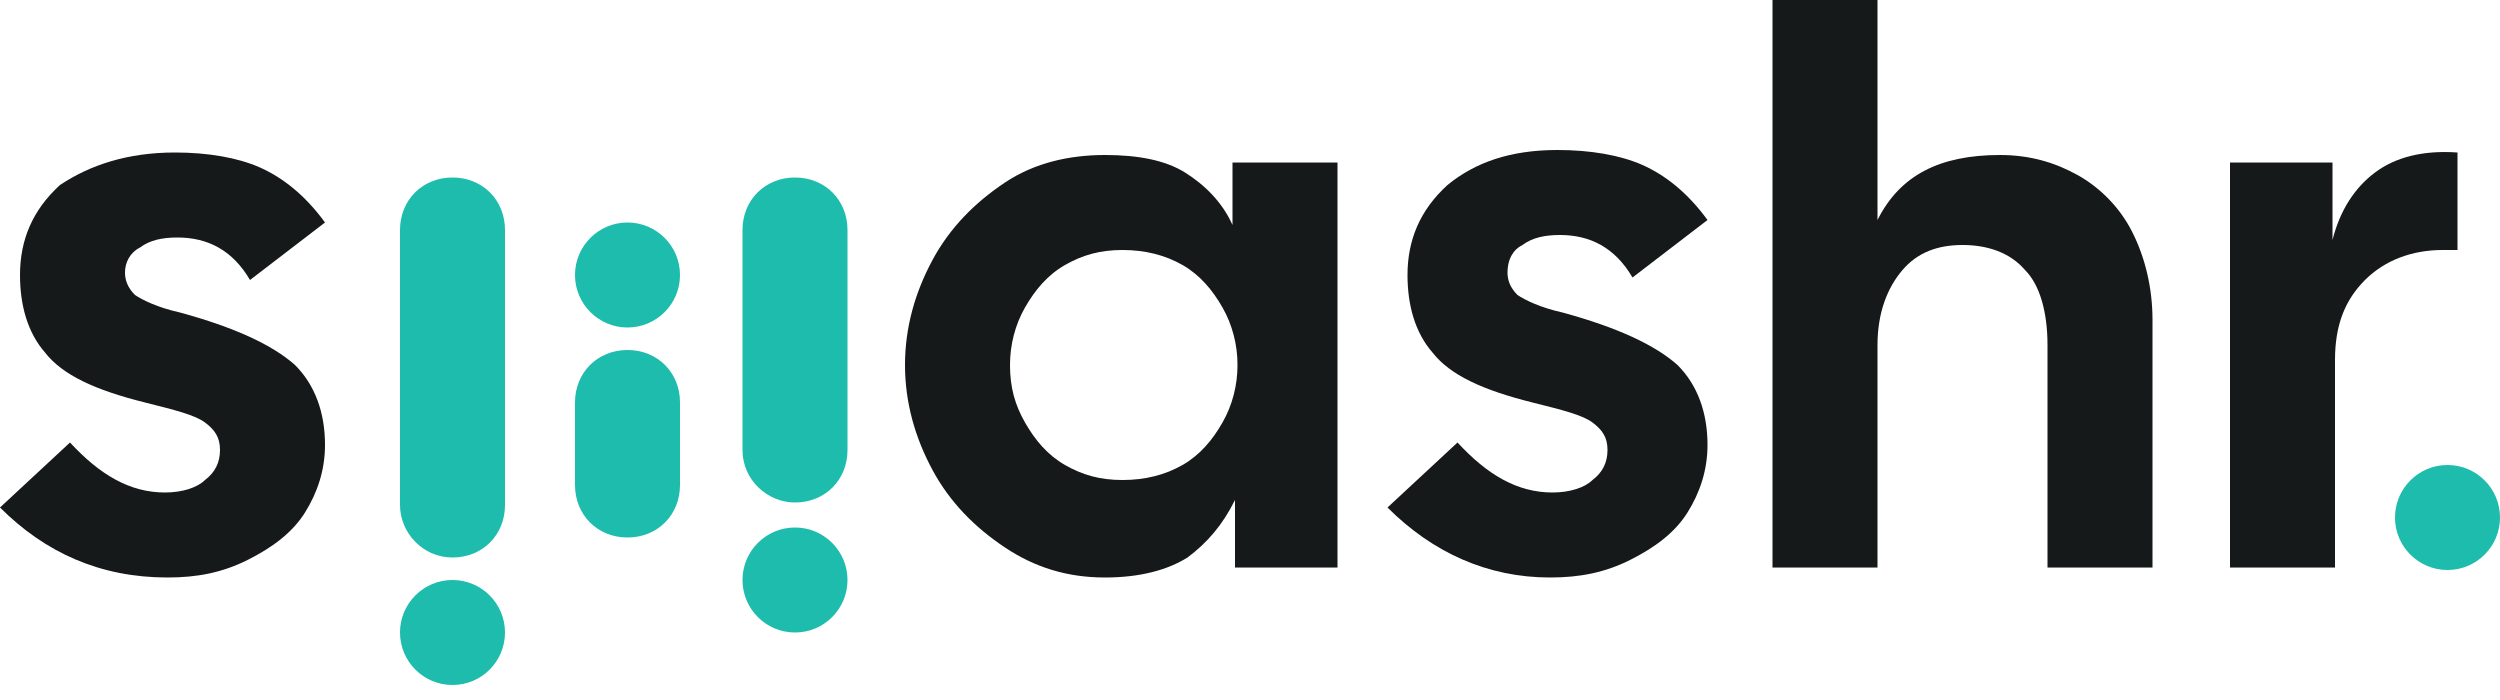 <?xml version="1.0" encoding="utf-8"?>
<!-- Generator: Adobe Illustrator 27.9.0, SVG Export Plug-In . SVG Version: 6.00 Build 0)  -->
<svg version="1.1" id="Calque_1" xmlns="http://www.w3.org/2000/svg" xmlns:xlink="http://www.w3.org/1999/xlink" x="0px" y="0px"
	 viewBox="0 0 100 28" style="enable-background:new 0 0 100 28;" xml:space="preserve">
<style type="text/css">
	.st0{fill:#151919;}
	.st1{fill:#1DBCAD;}
</style>
<path class="st0" d="M0,20.3l2.8-2.6c1.2,1.3,2.4,2,3.8,2c0.7,0,1.3-0.2,1.6-0.5c0.4-0.3,0.6-0.7,0.6-1.2c0-0.5-0.2-0.8-0.6-1.1
	c-0.4-0.3-1.2-0.5-2.4-0.8c-2-0.5-3.3-1.1-4-2c-0.7-0.8-1-1.9-1-3.1c0-1.4,0.5-2.6,1.6-3.6C3.6,6.6,5.1,6.1,7,6.1
	c1.3,0,2.5,0.2,3.4,0.6c0.9,0.4,1.8,1.1,2.6,2.2l-3,2.3c-0.7-1.2-1.7-1.7-2.9-1.7C6.5,9.5,6,9.6,5.6,9.9C5.2,10.1,5,10.5,5,10.9
	c0,0.3,0.1,0.6,0.4,0.9c0.3,0.2,0.9,0.5,1.8,0.7c2.2,0.6,3.7,1.3,4.6,2.1c0.8,0.8,1.2,1.9,1.2,3.2c0,1-0.3,1.9-0.8,2.7
	c-0.5,0.8-1.3,1.4-2.3,1.9c-1,0.5-2,0.7-3.2,0.7C4,23.1,1.8,22.1,0,20.3z"/>
<path class="st0" d="M40.2,21.9c-1.2-0.8-2.2-1.8-2.9-3.1c-0.7-1.3-1.1-2.7-1.1-4.2c0-1.5,0.4-2.9,1.1-4.2c0.7-1.3,1.7-2.3,2.9-3.1
	c1.2-0.8,2.6-1.1,4-1.1c1.3,0,2.4,0.2,3.2,0.7c0.8,0.5,1.5,1.2,1.9,2.1V6.5h4.2v16.2h-4.1V20c-0.5,1-1.1,1.7-1.9,2.3
	c-0.8,0.5-1.9,0.8-3.3,0.8C42.7,23.1,41.4,22.7,40.2,21.9z M41,16.9c0.4,0.7,0.9,1.3,1.6,1.7c0.7,0.4,1.4,0.6,2.3,0.6
	c0.9,0,1.7-0.2,2.4-0.6c0.7-0.4,1.2-1,1.6-1.7c0.4-0.7,0.6-1.5,0.6-2.3c0-0.8-0.2-1.6-0.6-2.3c-0.4-0.7-0.9-1.3-1.6-1.7
	c-0.7-0.4-1.5-0.6-2.4-0.6c-0.9,0-1.6,0.2-2.3,0.6c-0.7,0.4-1.2,1-1.6,1.7c-0.4,0.7-0.6,1.5-0.6,2.3C40.4,15.5,40.6,16.2,41,16.9z"
	/>
<path class="st0" d="M55.5,20.3l2.8-2.6c1.2,1.3,2.4,2,3.8,2c0.7,0,1.3-0.2,1.6-0.5c0.4-0.3,0.6-0.7,0.6-1.2c0-0.5-0.2-0.8-0.6-1.1
	c-0.4-0.3-1.2-0.5-2.4-0.8c-2-0.5-3.3-1.1-4-2c-0.7-0.8-1-1.9-1-3.1c0-1.4,0.5-2.6,1.6-3.6c1.1-0.9,2.5-1.4,4.4-1.4
	c1.3,0,2.5,0.2,3.4,0.6c0.9,0.4,1.8,1.1,2.6,2.2l-3,2.3c-0.7-1.2-1.7-1.7-2.9-1.7c-0.6,0-1.1,0.1-1.5,0.4c-0.4,0.2-0.6,0.6-0.6,1.1
	c0,0.3,0.1,0.6,0.4,0.9c0.3,0.2,0.9,0.5,1.8,0.7c2.2,0.6,3.7,1.3,4.6,2.1c0.8,0.8,1.2,1.9,1.2,3.2c0,1-0.3,1.9-0.8,2.7
	c-0.5,0.8-1.3,1.4-2.3,1.9c-1,0.5-2,0.7-3.2,0.7C59.5,23.1,57.3,22.1,55.5,20.3z"/>
<path class="st0" d="M70.9,0h4.2v8.8C76,7,77.6,6.2,80,6.2c1.2,0,2.2,0.3,3.1,0.8c0.9,0.5,1.7,1.3,2.2,2.3c0.5,1,0.8,2.2,0.8,3.5
	v9.9h-4.2v-8.9c0-1.3-0.3-2.4-0.9-3c-0.6-0.7-1.5-1-2.5-1c-1,0-1.8,0.3-2.4,1c-0.6,0.7-1,1.7-1,3v8.9h-4.2V0z"/>
<path class="st0" d="M89.2,6.5h4.1v3.1c0.3-1.2,0.9-2.1,1.7-2.7c0.8-0.6,1.9-0.9,3.3-0.8v3.9h-0.6c-1.2,0-2.3,0.4-3.1,1.2
	c-0.8,0.8-1.2,1.8-1.2,3.2v8.3h-4.2V6.5z"/>
<path class="st1" d="M31.8,20.1L31.8,20.1c1.2,0,2.1-0.9,2.1-2.1V9.2c0-1.2-0.9-2.1-2.1-2.1h0c-1.2,0-2.1,0.9-2.1,2.1V18
	C29.7,19.2,30.7,20.1,31.8,20.1z"/>
<path class="st1" d="M25.1,21.5L25.1,21.5c1.2,0,2.1-0.9,2.1-2.1v-3.3c0-1.2-0.9-2.1-2.1-2.1h0c-1.2,0-2.1,0.9-2.1,2.1v3.3
	C23,20.6,23.9,21.5,25.1,21.5z"/>
<path class="st1" d="M18.1,22.3L18.1,22.3c1.2,0,2.1-0.9,2.1-2.1v-11c0-1.2-0.9-2.1-2.1-2.1h0c-1.2,0-2.1,0.9-2.1,2.1v11
	C16,21.3,16.9,22.3,18.1,22.3z"/>
<circle class="st1" cx="31.8" cy="23.2" r="2.1"/>
<circle class="st1" cx="97.9" cy="20.7" r="2.1"/>
<circle class="st1" cx="25.1" cy="11" r="2.1"/>
<circle class="st1" cx="18.1" cy="25.3" r="2.1"/>
</svg>
